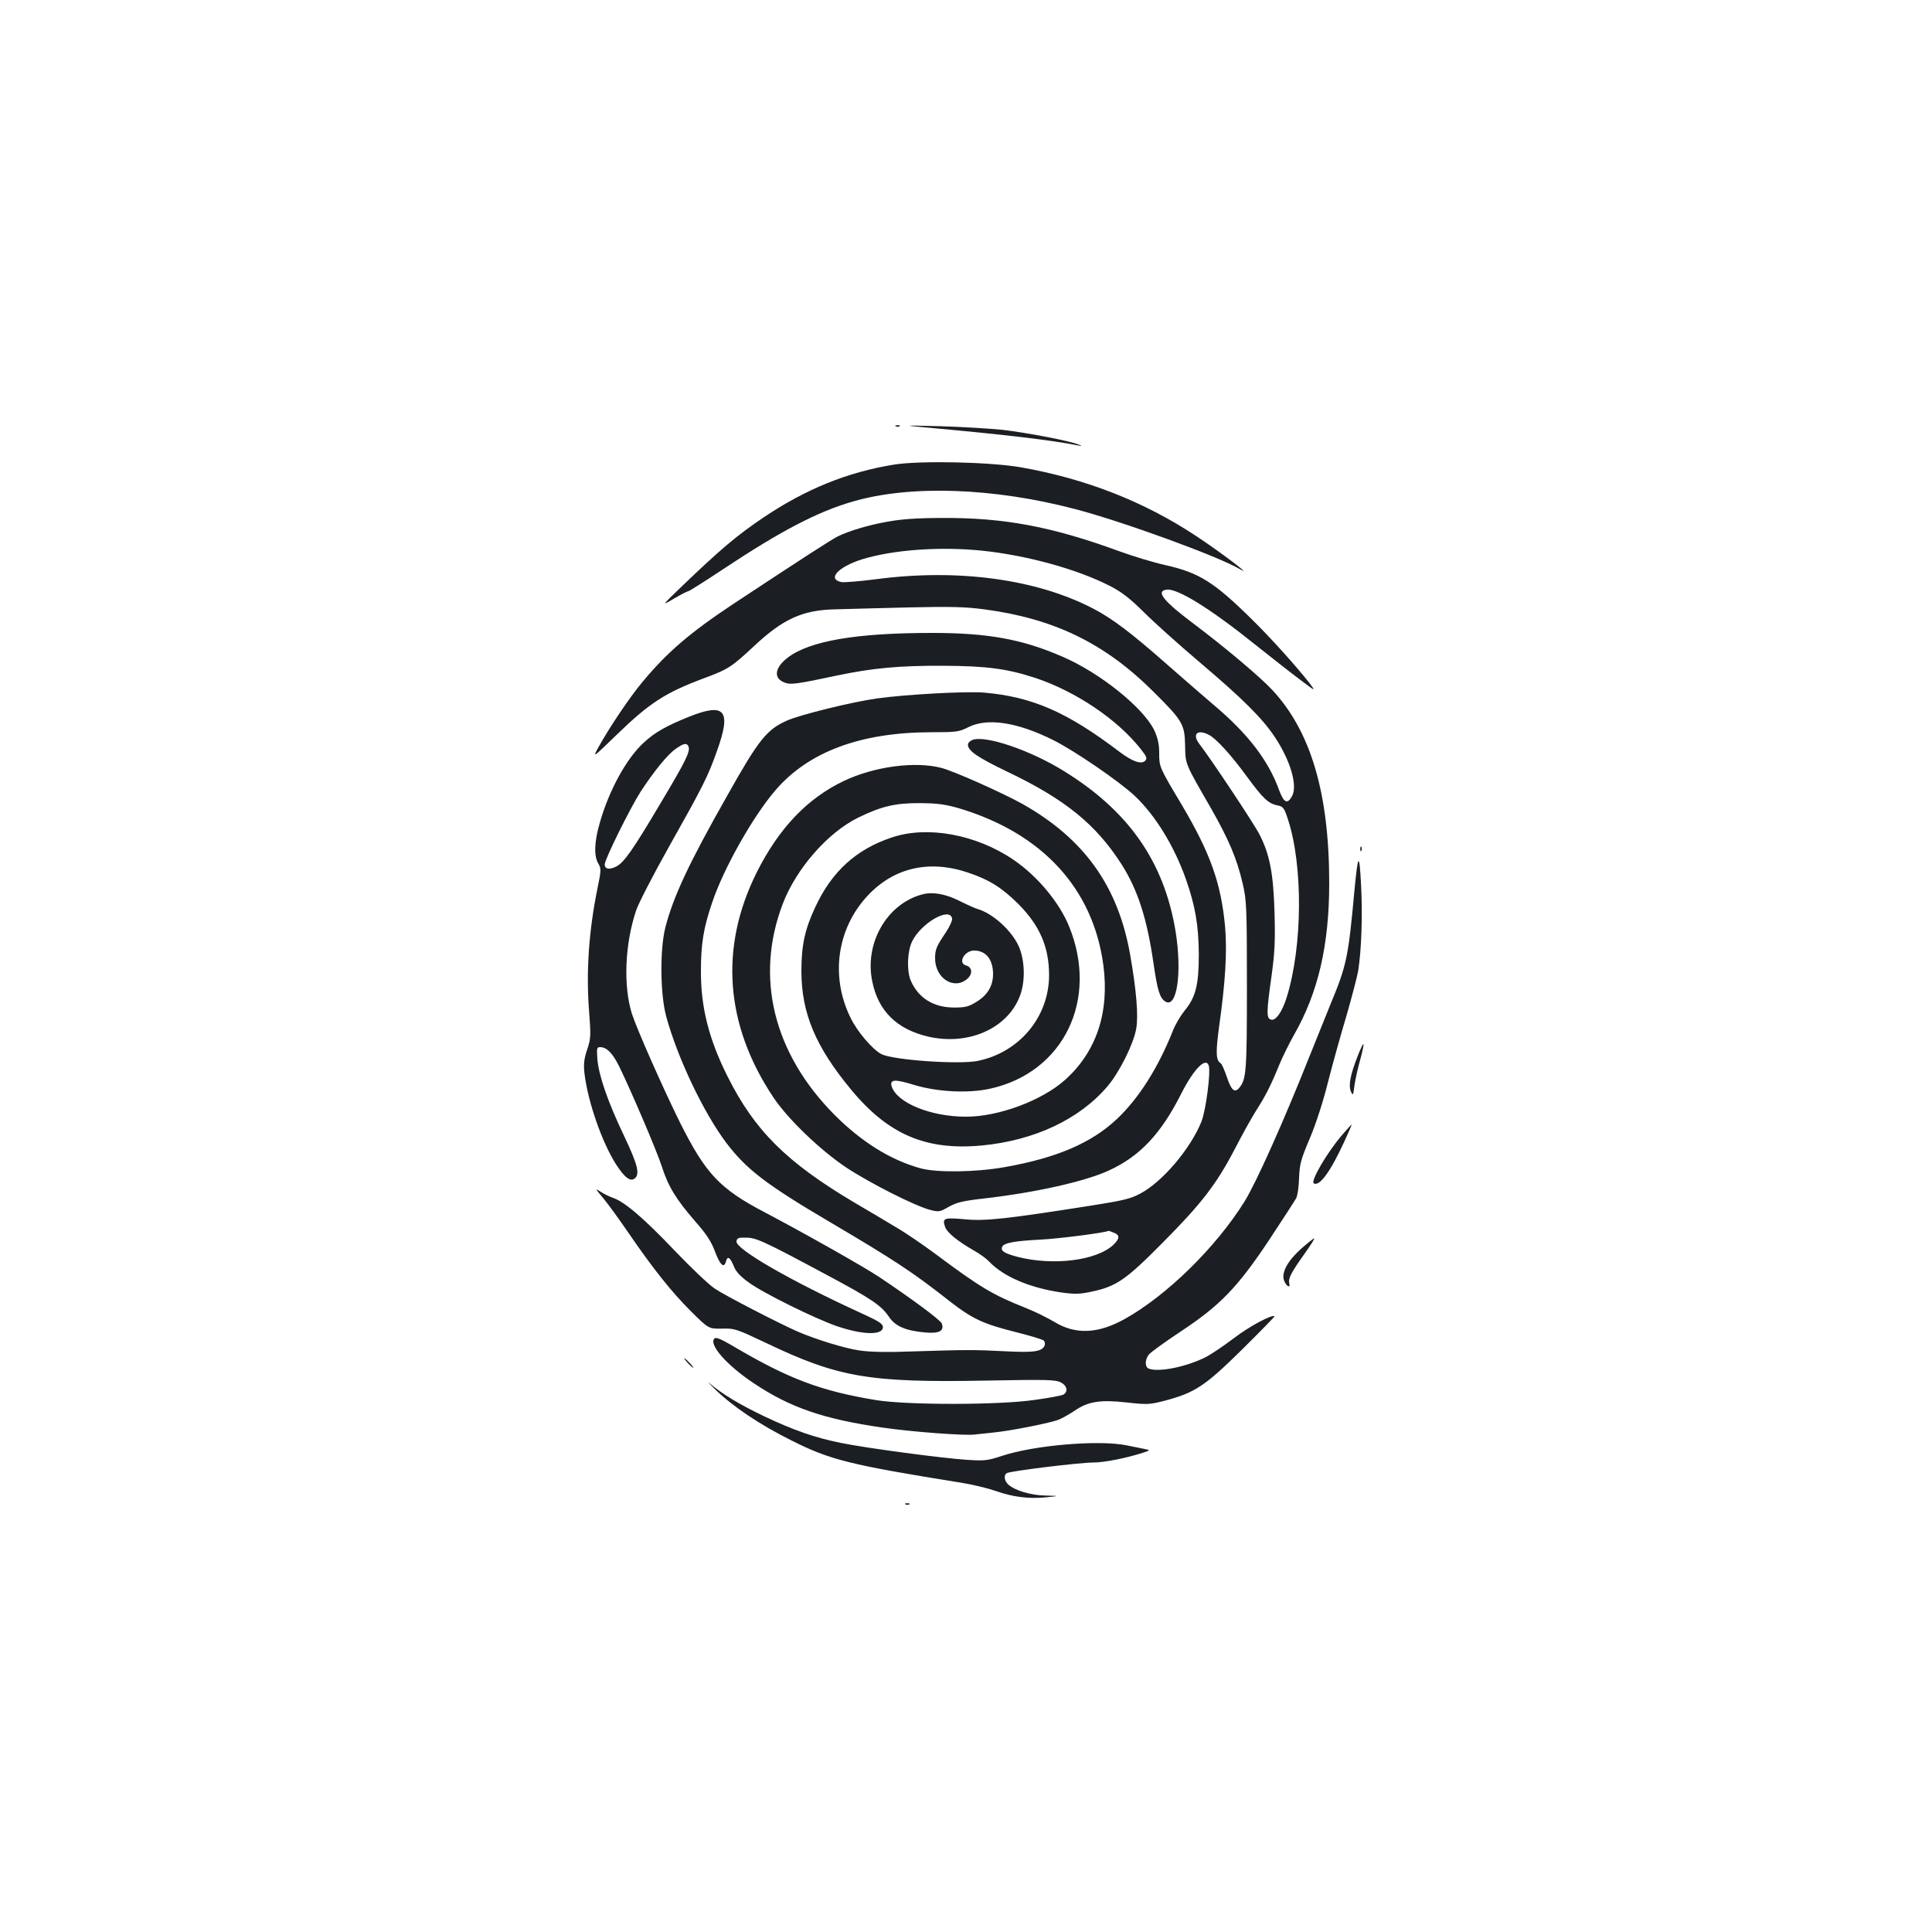 <?xml version="1.0" standalone="no"?>
<!DOCTYPE svg PUBLIC "-//W3C//DTD SVG 20010904//EN"
 "http://www.w3.org/TR/2001/REC-SVG-20010904/DTD/svg10.dtd">
<svg version="1.0" xmlns="http://www.w3.org/2000/svg"
 width="1000pt" height="1000pt" viewBox="0 0 1000 1000"
 preserveAspectRatio="xMidYMid meet">
<g transform="translate(0,1000) scale(0.1,-0.1)"
fill="#1b1f23" stroke="none">
<path d="M4638 7793 c7 -3 16 -2 19 1 4 3 -2 6 -13 5 -11 0 -14 -3 -6 -6z"/>
<path d="M4820 7785 c374 -34 622 -63 757 -90 25 -5 26 -4 6 4 -41 18 -265 61
-392 76 -69 7 -216 16 -326 19 -200 5 -200 5 -45 -9z"/>
<path d="M4626 7595 c-240 -39 -455 -126 -675 -274 -134 -90 -222 -164 -422
-356 -106 -102 -106 -102 -40 -63 36 21 69 38 74 38 4 0 85 51 180 114 298
198 490 298 671 350 298 87 727 72 1151 -39 248 -65 739 -244 853 -311 74 -44
-104 91 -229 173 -268 177 -569 295 -904 354 -158 28 -524 36 -659 14z"/>
<path d="M4595 7300 c-99 -17 -201 -48 -260 -77 -32 -16 -182 -113 -535 -346
-228 -151 -346 -252 -474 -406 -67 -80 -171 -235 -227 -336 -33 -60 -33 -60
92 61 172 167 253 219 457 295 121 45 139 57 253 163 151 142 252 188 419 192
58 2 229 6 380 10 225 5 297 3 395 -10 361 -48 623 -175 875 -426 151 -150
162 -169 164 -278 2 -99 -2 -90 132 -322 95 -167 136 -264 166 -393 20 -86 22
-120 22 -527 0 -449 -3 -488 -41 -532 -23 -26 -40 -11 -63 58 -12 35 -26 67
-31 70 -26 15 -27 56 -9 190 33 232 42 391 31 518 -21 225 -76 379 -223 628
-118 198 -118 198 -118 270 0 46 -7 77 -25 117 -55 116 -281 299 -478 383
-207 90 -385 122 -672 122 -393 0 -634 -41 -748 -128 -69 -53 -75 -109 -13
-130 28 -11 64 -6 271 38 181 38 319 51 545 50 228 -1 333 -15 482 -64 208
-70 420 -213 540 -364 34 -43 37 -51 25 -64 -20 -20 -67 -3 -133 47 -271 206
-451 284 -699 306 -89 8 -405 -9 -555 -30 -129 -18 -397 -84 -465 -114 -107
-47 -148 -99 -313 -393 -198 -349 -278 -522 -318 -678 -29 -113 -27 -345 4
-460 58 -214 193 -498 311 -655 104 -137 205 -215 536 -410 334 -197 430 -260
619 -409 118 -92 174 -118 340 -160 76 -19 143 -39 149 -45 5 -5 7 -17 4 -25
-13 -32 -56 -38 -207 -30 -160 8 -196 8 -479 -1 -127 -5 -221 -3 -272 5 -73
10 -222 56 -314 95 -99 43 -382 189 -435 225 -32 21 -127 112 -211 200 -159
167 -259 252 -319 271 -19 7 -48 21 -65 33 -26 17 -23 12 16 -34 25 -30 84
-111 131 -180 127 -185 221 -304 324 -407 92 -91 92 -91 160 -90 67 2 74 -1
229 -74 374 -179 535 -206 1137 -195 313 6 361 5 388 -9 34 -17 40 -49 13 -64
-10 -5 -76 -17 -148 -27 -185 -27 -660 -27 -820 -1 -286 47 -453 110 -738 278
-64 38 -91 49 -99 41 -31 -31 63 -138 204 -232 187 -125 360 -185 665 -229
148 -22 429 -43 478 -36 17 2 59 6 95 10 92 9 299 50 343 68 20 9 57 30 82 47
68 46 130 56 266 41 106 -12 119 -11 194 8 160 42 211 76 402 264 95 94 171
172 170 174 -12 11 -129 -51 -210 -113 -54 -41 -120 -85 -145 -98 -102 -51
-244 -80 -296 -60 -20 8 -21 43 -1 71 8 12 82 65 163 119 208 137 299 232 463
479 69 105 131 200 138 213 7 13 14 60 15 105 3 73 9 95 56 206 32 76 69 190
95 295 24 94 67 248 95 341 27 94 54 197 60 230 17 111 23 283 15 442 -9 176
-16 169 -35 -32 -31 -338 -40 -382 -121 -577 -27 -68 -77 -190 -110 -273 -136
-342 -277 -657 -338 -755 -148 -237 -402 -486 -621 -608 -138 -76 -253 -81
-363 -14 -37 22 -104 55 -150 73 -167 66 -237 108 -463 277 -66 49 -158 112
-205 139 -46 28 -142 85 -214 127 -353 209 -519 374 -659 654 -97 193 -139
359 -138 547 0 139 13 221 58 353 58 174 210 445 328 582 171 199 441 300 809
300 128 0 141 2 189 26 98 50 255 26 440 -67 112 -56 342 -214 421 -288 107
-101 204 -259 265 -431 49 -140 66 -240 67 -390 0 -159 -16 -222 -75 -293 -20
-25 -48 -72 -60 -104 -76 -191 -177 -350 -290 -456 -132 -124 -313 -201 -580
-248 -152 -27 -352 -29 -436 -6 -155 43 -304 136 -444 276 -317 319 -414 713
-268 1094 70 182 233 368 390 445 121 59 192 76 323 75 89 -1 127 -6 200 -27
430 -129 693 -415 746 -812 32 -245 -36 -449 -200 -595 -120 -106 -342 -189
-511 -189 -183 0 -359 72 -385 158 -10 36 18 37 118 6 120 -36 279 -44 392
-19 380 84 563 460 409 839 -50 124 -164 261 -287 345 -193 132 -447 179 -632
116 -183 -61 -310 -176 -395 -360 -54 -114 -72 -199 -72 -330 0 -219 73 -393
259 -617 192 -231 387 -314 675 -287 272 26 505 135 651 307 61 72 134 218
148 297 12 67 1 201 -32 387 -63 353 -238 597 -557 777 -107 59 -351 168 -418
186 -137 36 -348 8 -506 -67 -189 -90 -336 -244 -451 -473 -194 -388 -165
-789 86 -1165 74 -111 241 -272 377 -363 123 -81 354 -198 433 -219 46 -12 51
-11 97 15 40 23 73 31 177 43 267 30 526 88 649 144 162 73 273 190 379 401
63 124 125 188 141 145 12 -31 -14 -234 -38 -293 -57 -140 -201 -310 -316
-371 -50 -27 -89 -36 -253 -62 -446 -70 -548 -81 -655 -71 -109 10 -118 6
-102 -40 10 -29 65 -74 153 -124 28 -16 61 -40 75 -55 74 -78 210 -136 375
-160 66 -9 93 -9 153 4 129 27 178 60 367 251 205 206 281 305 377 489 39 76
89 165 110 198 47 73 76 130 118 233 18 44 53 115 77 157 126 220 183 466 183
787 0 464 -95 786 -295 1000 -60 65 -240 217 -402 339 -163 122 -202 172 -145
180 55 8 224 -96 457 -283 83 -66 187 -148 233 -182 83 -63 83 -63 51 -20 -70
89 -202 236 -301 333 -195 192 -272 240 -446 279 -59 13 -168 46 -242 73 -345
126 -592 173 -913 171 -128 0 -212 -6 -282 -19z m486 -150 c233 -24 495 -96
664 -183 61 -31 103 -64 175 -135 52 -52 180 -167 285 -256 230 -195 327 -292
393 -390 81 -122 119 -251 90 -306 -24 -45 -43 -36 -68 32 -55 152 -161 291
-341 442 -53 45 -162 140 -243 211 -184 162 -280 234 -376 284 -294 154 -702
209 -1126 153 -83 -11 -163 -17 -178 -15 -77 15 -18 79 106 118 159 49 400 67
619 45z m1177 -954 c38 -20 114 -103 200 -221 80 -109 108 -135 156 -144 28
-6 33 -13 53 -74 78 -240 75 -655 -7 -919 -24 -77 -58 -125 -83 -115 -22 8
-22 38 4 222 17 124 20 181 16 330 -6 203 -24 301 -78 406 -26 52 -251 391
-311 468 -39 51 -11 79 50 47z m-1249 -712 c111 -37 176 -78 262 -163 110
-111 159 -222 159 -368 0 -215 -152 -399 -368 -444 -97 -20 -440 4 -500 35
-46 24 -125 116 -160 189 -105 213 -70 461 89 631 135 145 318 187 518 120z
m755 -1864 c33 -12 33 -30 -1 -63 -87 -82 -312 -110 -498 -62 -67 18 -86 30
-78 51 8 21 64 31 203 38 93 5 328 35 347 45 1 1 13 -3 27 -9z"/>
<path d="M4775 5371 c-184 -48 -302 -253 -260 -452 31 -152 127 -246 287 -284
209 -49 413 41 477 210 29 75 26 185 -6 257 -37 82 -134 170 -213 193 -14 4
-56 23 -94 42 -71 36 -139 48 -191 34z m153 -125 c2 -10 -12 -41 -31 -70 -50
-74 -57 -90 -57 -136 0 -103 97 -166 166 -107 30 26 27 61 -6 70 -44 12 -8 77
42 77 61 0 98 -46 98 -122 0 -60 -28 -108 -85 -143 -42 -26 -58 -30 -119 -30
-106 1 -184 50 -223 142 -20 50 -17 149 8 200 46 95 195 181 207 119z"/>
<path d="M3566 6290 c-119 -48 -176 -80 -234 -134 -89 -81 -179 -245 -227
-413 -29 -99 -32 -173 -8 -213 15 -26 15 -34 -5 -131 -44 -216 -59 -429 -43
-632 10 -130 9 -143 -10 -200 -16 -48 -19 -74 -14 -121 17 -147 91 -360 165
-475 44 -67 73 -89 96 -70 27 22 14 73 -56 220 -84 176 -131 312 -138 397 -4
56 -3 62 14 62 34 0 64 -30 98 -98 59 -120 194 -435 221 -518 33 -104 74 -171
171 -283 60 -68 85 -106 104 -157 26 -70 47 -91 57 -55 8 32 21 25 40 -20 11
-30 33 -54 77 -86 72 -54 348 -190 460 -228 133 -45 236 -47 236 -4 0 17 -22
31 -112 72 -365 167 -652 332 -646 372 3 17 10 20 49 19 52 0 90 -17 409 -188
242 -129 292 -163 332 -223 33 -48 86 -71 188 -80 72 -6 98 8 85 46 -5 17
-152 126 -327 243 -73 49 -390 228 -588 332 -235 123 -307 200 -440 465 -90
182 -224 485 -250 566 -44 144 -36 356 22 531 12 37 87 182 166 323 181 322
206 371 253 504 76 211 42 252 -145 177z m-2 -155 c9 -25 -14 -73 -140 -284
-149 -252 -194 -315 -234 -336 -36 -18 -60 -14 -60 11 0 26 132 292 185 375
69 106 142 196 184 224 41 29 57 31 65 10z"/>
<path d="M5033 6170 c-13 -5 -23 -16 -23 -25 0 -31 51 -66 203 -139 300 -143
460 -273 593 -481 83 -131 131 -280 164 -508 21 -145 33 -183 62 -201 60 -37
87 150 53 362 -59 361 -243 625 -580 832 -176 109 -407 186 -472 160z"/>
<path d="M7041 5604 c0 -11 3 -14 6 -6 3 7 2 16 -1 19 -3 4 -6 -2 -5 -13z"/>
<path d="M7027 4533 c-38 -97 -48 -150 -35 -182 11 -24 12 -22 19 33 5 32 18
92 30 133 11 41 19 77 16 79 -2 2 -16 -26 -30 -63z"/>
<path d="M6949 4128 c-79 -91 -167 -242 -149 -253 29 -18 86 59 159 218 22 48
39 87 37 87 -1 0 -23 -24 -47 -52z"/>
<path d="M6734 3536 c-70 -63 -102 -123 -88 -163 11 -31 35 -44 27 -15 -6 25
11 57 81 155 30 42 52 77 48 77 -4 0 -34 -24 -68 -54z"/>
<path d="M3560 2945 c13 -14 26 -25 28 -25 3 0 -5 11 -18 25 -13 14 -26 25
-28 25 -3 0 5 -11 18 -25z"/>
<path d="M3701 2809 c93 -90 233 -184 394 -264 202 -102 304 -127 883 -220 56
-9 135 -28 175 -42 91 -32 173 -42 262 -33 70 7 70 7 -2 9 -76 1 -160 26 -194
57 -21 19 -25 49 -8 59 17 11 377 55 447 55 58 0 173 23 262 52 35 12 35 12 0
19 -19 4 -59 12 -89 18 -143 29 -478 1 -646 -55 -73 -24 -89 -26 -180 -20
-125 8 -517 60 -650 87 -135 27 -245 65 -399 138 -124 59 -219 116 -282 170
-17 14 -4 1 27 -30z"/>
<path d="M4688 2213 c7 -3 16 -2 19 1 4 3 -2 6 -13 5 -11 0 -14 -3 -6 -6z"/>
</g>
</svg>
